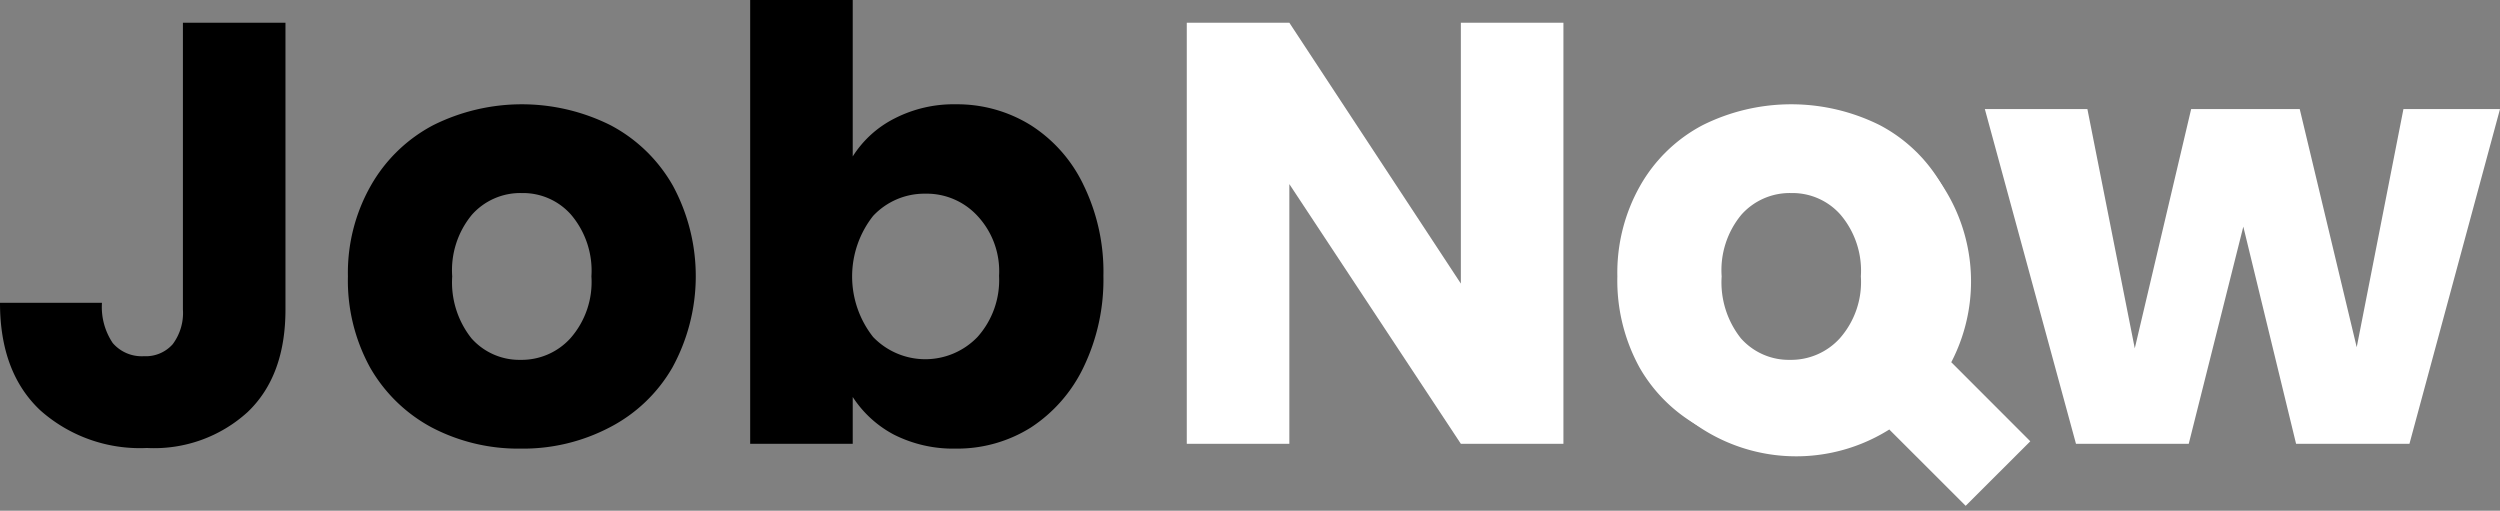 <svg xmlns="http://www.w3.org/2000/svg" xmlns:xlink="http://www.w3.org/1999/xlink" width="198" height="40.45" viewBox="0 0 198 40.45">
  <rect x="0" y="0" width="198" height="40.45" fill="#808080" stroke="none"/>
  <defs>
    <clipPath id="clip-path">
      <rect id="Rectangle_51" data-name="Rectangle 51" width="32.4" height="32.4" transform="translate(228.4 5036.71) rotate(-90)" fill="#fff"/>
    </clipPath>
  </defs>
  <g id="Group_49" data-name="Group 49" transform="translate(-100 -4996.26)">
    <path id="Path_134" data-name="Path 134" d="M122.609,4998.06v22.71q0,5.265-2.992,8.12a10.988,10.988,0,0,1-7.98,2.85,11.861,11.861,0,0,1-8.455-2.99c-2.121-2-3.182-4.83-3.182-8.51h8.075a5.1,5.1,0,0,0,.855,3.19,3.024,3.024,0,0,0,2.47,1.04,2.841,2.841,0,0,0,2.28-.95,4.131,4.131,0,0,0,.807-2.75v-22.71Z"/>
    <path id="Path_135" data-name="Path 135" d="M141.235,5031.79a14.755,14.755,0,0,1-7.03-1.67,12.307,12.307,0,0,1-4.892-4.75,14.308,14.308,0,0,1-1.758-7.22,13.958,13.958,0,0,1,1.805-7.17,12.219,12.219,0,0,1,4.94-4.8,15.714,15.714,0,0,1,14.06,0,12.225,12.225,0,0,1,4.94,4.8,15.067,15.067,0,0,1-.048,14.39,12.153,12.153,0,0,1-4.987,4.75A14.758,14.758,0,0,1,141.235,5031.79Zm0-7.03a5.215,5.215,0,0,0,3.942-1.71,6.736,6.736,0,0,0,1.663-4.9,6.855,6.855,0,0,0-1.615-4.89,5.071,5.071,0,0,0-3.9-1.71,5.124,5.124,0,0,0-3.943,1.71,6.884,6.884,0,0,0-1.567,4.89,7.136,7.136,0,0,0,1.52,4.9A5.068,5.068,0,0,0,141.235,5024.76Z"/>
    <path id="Path_136" data-name="Path 136" d="M167.536,5008.65a8.387,8.387,0,0,1,3.277-2.99,10.234,10.234,0,0,1,4.893-1.14,11.042,11.042,0,0,1,5.937,1.66,11.414,11.414,0,0,1,4.18,4.75,15.656,15.656,0,0,1,1.567,7.18,15.947,15.947,0,0,1-1.567,7.22,11.722,11.722,0,0,1-4.18,4.79,10.965,10.965,0,0,1-5.937,1.67,10.4,10.4,0,0,1-4.893-1.1,8.766,8.766,0,0,1-3.277-2.99v3.71h-8.122v-35.15h8.122Zm11.59,9.46a6.415,6.415,0,0,0-1.71-4.75,5.467,5.467,0,0,0-4.133-1.76,5.562,5.562,0,0,0-4.132,1.76,7.745,7.745,0,0,0,0,9.59,5.732,5.732,0,0,0,8.265,0A6.749,6.749,0,0,0,179.126,5018.11Z"/>
    <path id="Path_137" data-name="Path 137" d="M223.823,5031.41H215.7l-13.584-20.57v20.57h-8.123v-33.35h8.123l13.584,20.66v-20.66h8.123Z" fill="#fff"/>
    <path id="Path_138" data-name="Path 138" d="M241.775,5031.79a14.755,14.755,0,0,1-7.03-1.67,12.307,12.307,0,0,1-4.892-4.75,14.308,14.308,0,0,1-1.758-7.22,13.958,13.958,0,0,1,1.8-7.17,12.219,12.219,0,0,1,4.94-4.8,15.714,15.714,0,0,1,14.06,0,12.216,12.216,0,0,1,4.939,4.8,15.071,15.071,0,0,1-.047,14.39,12.153,12.153,0,0,1-4.987,4.75A14.758,14.758,0,0,1,241.775,5031.79Zm0-7.03a5.215,5.215,0,0,0,3.942-1.71,6.736,6.736,0,0,0,1.663-4.9,6.855,6.855,0,0,0-1.615-4.89,5.071,5.071,0,0,0-3.9-1.71,5.124,5.124,0,0,0-3.943,1.71,6.884,6.884,0,0,0-1.567,4.89,7.136,7.136,0,0,0,1.52,4.9A5.068,5.068,0,0,0,241.775,5024.76Z" fill="#fff"/>
    <path id="Path_139" data-name="Path 139" d="M298,5004.9l-7.172,26.51H281.85l-4.179-17.2-4.323,17.2h-8.93L257.2,5004.9h8.122l3.752,18.95,4.465-18.95h8.6l4.513,18.86,3.7-18.86Z" fill="#fff"/>
    <g id="Group_26" data-name="Group 26" clip-path="url(#clip-path)">
      <path id="Path_140" data-name="Path 140" d="M228.4,5018.55a13.859,13.859,0,0,0,21.242,11.72c.005.01.008.02.013.03l6.026,6.02,5.119-5.11-6.245-6.25c-.009,0-.017.01-.026.01a13.853,13.853,0,1,0-26.129-6.42Zm6.153,0a7.7,7.7,0,1,1,7.7,7.7A7.692,7.692,0,0,1,234.553,5018.55Z" fill="#fff"/>
    </g>
  </g>
</svg>
